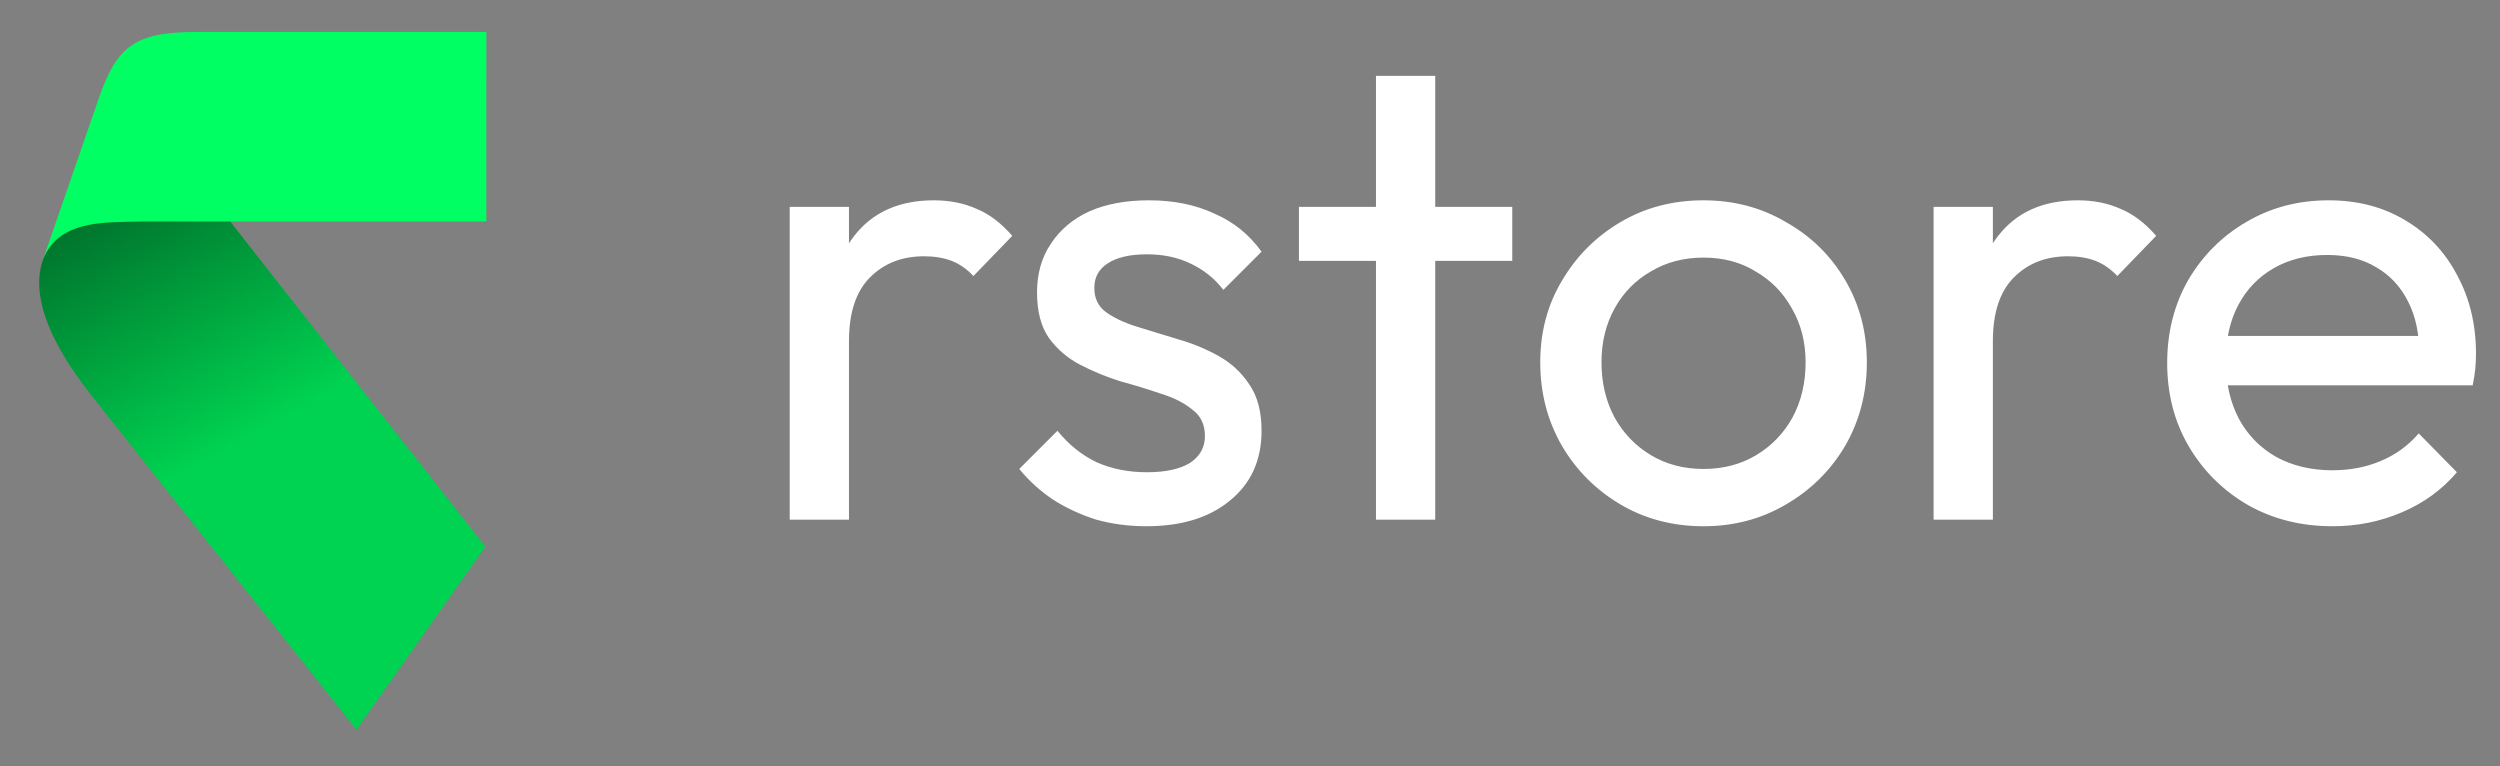 <svg width="486" height="149" viewBox="0 0 486 149" fill="none" xmlns="http://www.w3.org/2000/svg">
<rect x="0" y="0" width="486" height="149" fill="#808080" stroke="none"/>
<path d="M153.519 101.021V40.221H165.039V101.021H153.519ZM165.039 66.333L160.687 64.413C160.687 56.647 162.479 50.461 166.063 45.853C169.647 41.245 174.81 38.941 181.551 38.941C184.623 38.941 187.397 39.495 189.871 40.605C192.346 41.629 194.65 43.378 196.783 45.853L189.231 53.661C187.951 52.295 186.543 51.314 185.007 50.717C183.471 50.119 181.679 49.821 179.631 49.821C175.365 49.821 171.866 51.186 169.135 53.917C166.405 56.647 165.039 60.786 165.039 66.333ZM222.847 102.301C219.434 102.301 216.191 101.874 213.119 101.021C210.133 100.082 207.359 98.802 204.799 97.181C202.239 95.474 200.021 93.469 198.143 91.165L205.567 83.741C207.786 86.471 210.346 88.519 213.247 89.885C216.149 91.165 219.391 91.805 222.975 91.805C226.559 91.805 229.333 91.207 231.295 90.013C233.258 88.733 234.239 86.983 234.239 84.765C234.239 82.546 233.429 80.839 231.807 79.645C230.271 78.365 228.266 77.341 225.791 76.573C223.317 75.719 220.671 74.909 217.855 74.141C215.125 73.287 212.522 72.221 210.047 70.941C207.573 69.661 205.525 67.911 203.903 65.693C202.367 63.474 201.599 60.53 201.599 56.861C201.599 53.191 202.495 50.034 204.287 47.389C206.079 44.658 208.554 42.567 211.711 41.117C214.954 39.666 218.837 38.941 223.359 38.941C228.138 38.941 232.362 39.794 236.031 41.501C239.786 43.122 242.858 45.597 245.247 48.925L237.823 56.349C236.117 54.13 233.983 52.423 231.423 51.229C228.949 50.034 226.133 49.437 222.975 49.437C219.647 49.437 217.087 50.034 215.295 51.229C213.589 52.338 212.735 53.917 212.735 55.965C212.735 58.013 213.503 59.591 215.039 60.701C216.575 61.81 218.581 62.749 221.055 63.517C223.615 64.285 226.261 65.095 228.991 65.949C231.722 66.717 234.325 67.783 236.799 69.149C239.274 70.514 241.279 72.349 242.815 74.653C244.437 76.957 245.247 79.986 245.247 83.741C245.247 89.458 243.199 93.981 239.103 97.309C235.093 100.637 229.674 102.301 222.847 102.301ZM267.488 101.021V14.749H279.008V101.021H267.488ZM252.512 50.717V40.221H293.984V50.717H252.512ZM331.17 102.301C325.197 102.301 319.821 100.893 315.042 98.077C310.264 95.261 306.466 91.463 303.65 86.685C300.834 81.821 299.426 76.402 299.426 70.429C299.426 64.541 300.834 59.25 303.65 54.557C306.466 49.778 310.264 45.981 315.042 43.165C319.821 40.349 325.197 38.941 331.17 38.941C337.058 38.941 342.392 40.349 347.17 43.165C352.034 45.895 355.874 49.65 358.69 54.429C361.506 59.207 362.914 64.541 362.914 70.429C362.914 76.402 361.506 81.821 358.69 86.685C355.874 91.463 352.034 95.261 347.17 98.077C342.392 100.893 337.058 102.301 331.17 102.301ZM331.17 91.165C335.01 91.165 338.424 90.269 341.41 88.477C344.397 86.685 346.744 84.253 348.45 81.181C350.157 78.023 351.01 74.439 351.01 70.429C351.01 66.503 350.114 63.005 348.322 59.933C346.616 56.861 344.269 54.471 341.282 52.765C338.381 50.973 335.01 50.077 331.17 50.077C327.33 50.077 323.917 50.973 320.93 52.765C317.944 54.471 315.597 56.861 313.89 59.933C312.184 63.005 311.33 66.503 311.33 70.429C311.33 74.439 312.184 78.023 313.89 81.181C315.597 84.253 317.944 86.685 320.93 88.477C323.917 90.269 327.33 91.165 331.17 91.165ZM375.894 101.021V40.221H387.414V101.021H375.894ZM387.414 66.333L383.062 64.413C383.062 56.647 384.854 50.461 388.438 45.853C392.022 41.245 397.185 38.941 403.926 38.941C406.998 38.941 409.772 39.495 412.246 40.605C414.721 41.629 417.025 43.378 419.158 45.853L411.606 53.661C410.326 52.295 408.918 51.314 407.382 50.717C405.846 50.119 404.054 49.821 402.006 49.821C397.74 49.821 394.241 51.186 391.51 53.917C388.78 56.647 387.414 60.786 387.414 66.333ZM453.429 102.301C447.371 102.301 441.909 100.935 437.045 98.205C432.181 95.389 428.341 91.591 425.525 86.813C422.709 82.034 421.301 76.615 421.301 70.557C421.301 64.583 422.667 59.207 425.397 54.429C428.213 49.65 431.968 45.895 436.661 43.165C441.44 40.349 446.773 38.941 452.661 38.941C458.293 38.941 463.243 40.221 467.509 42.781C471.861 45.341 475.232 48.882 477.621 53.405C480.096 57.927 481.333 63.047 481.333 68.765C481.333 69.618 481.291 70.557 481.205 71.581C481.12 72.519 480.949 73.629 480.693 74.909H429.365V65.309H474.549L470.325 69.021C470.325 64.925 469.6 61.469 468.149 58.653C466.699 55.751 464.651 53.533 462.005 51.997C459.36 50.375 456.16 49.565 452.405 49.565C448.48 49.565 445.024 50.418 442.037 52.125C439.051 53.831 436.747 56.221 435.125 59.293C433.504 62.365 432.693 65.991 432.693 70.173C432.693 74.439 433.547 78.194 435.253 81.437C436.96 84.594 439.392 87.069 442.549 88.861C445.707 90.567 449.333 91.421 453.429 91.421C456.843 91.421 459.957 90.823 462.773 89.629C465.675 88.434 468.149 86.642 470.197 84.253L477.621 91.805C474.72 95.218 471.136 97.821 466.869 99.613C462.688 101.405 458.208 102.301 453.429 102.301Z" fill="white"/>
<path d="M25.603 25.596L32.409 27.337L94.341 106.286L69.292 141.857L17.601 76.655C0.834 55.231 8.723 46.295 15.794 42.401L25.603 25.596Z" fill="url(#paint0_linear_9_30)"/>
<path d="M94.545 6.211L94.544 43.053L27.909 43.053C20.379 43.264 11.099 42.553 8.186 50.96L19.167 19.232C22.665 9.015 26.188 6.211 38.201 6.211L94.545 6.211Z" fill="#00FF62"/>
<defs>
<linearGradient id="paint0_linear_9_30" x1="17.363" y1="30.135" x2="76.664" y2="137.796" gradientUnits="userSpaceOnUse">
<stop stop-color="#006125"/>
<stop offset="0.515" stop-color="#00D351"/>
</linearGradient>
</defs>
</svg>
